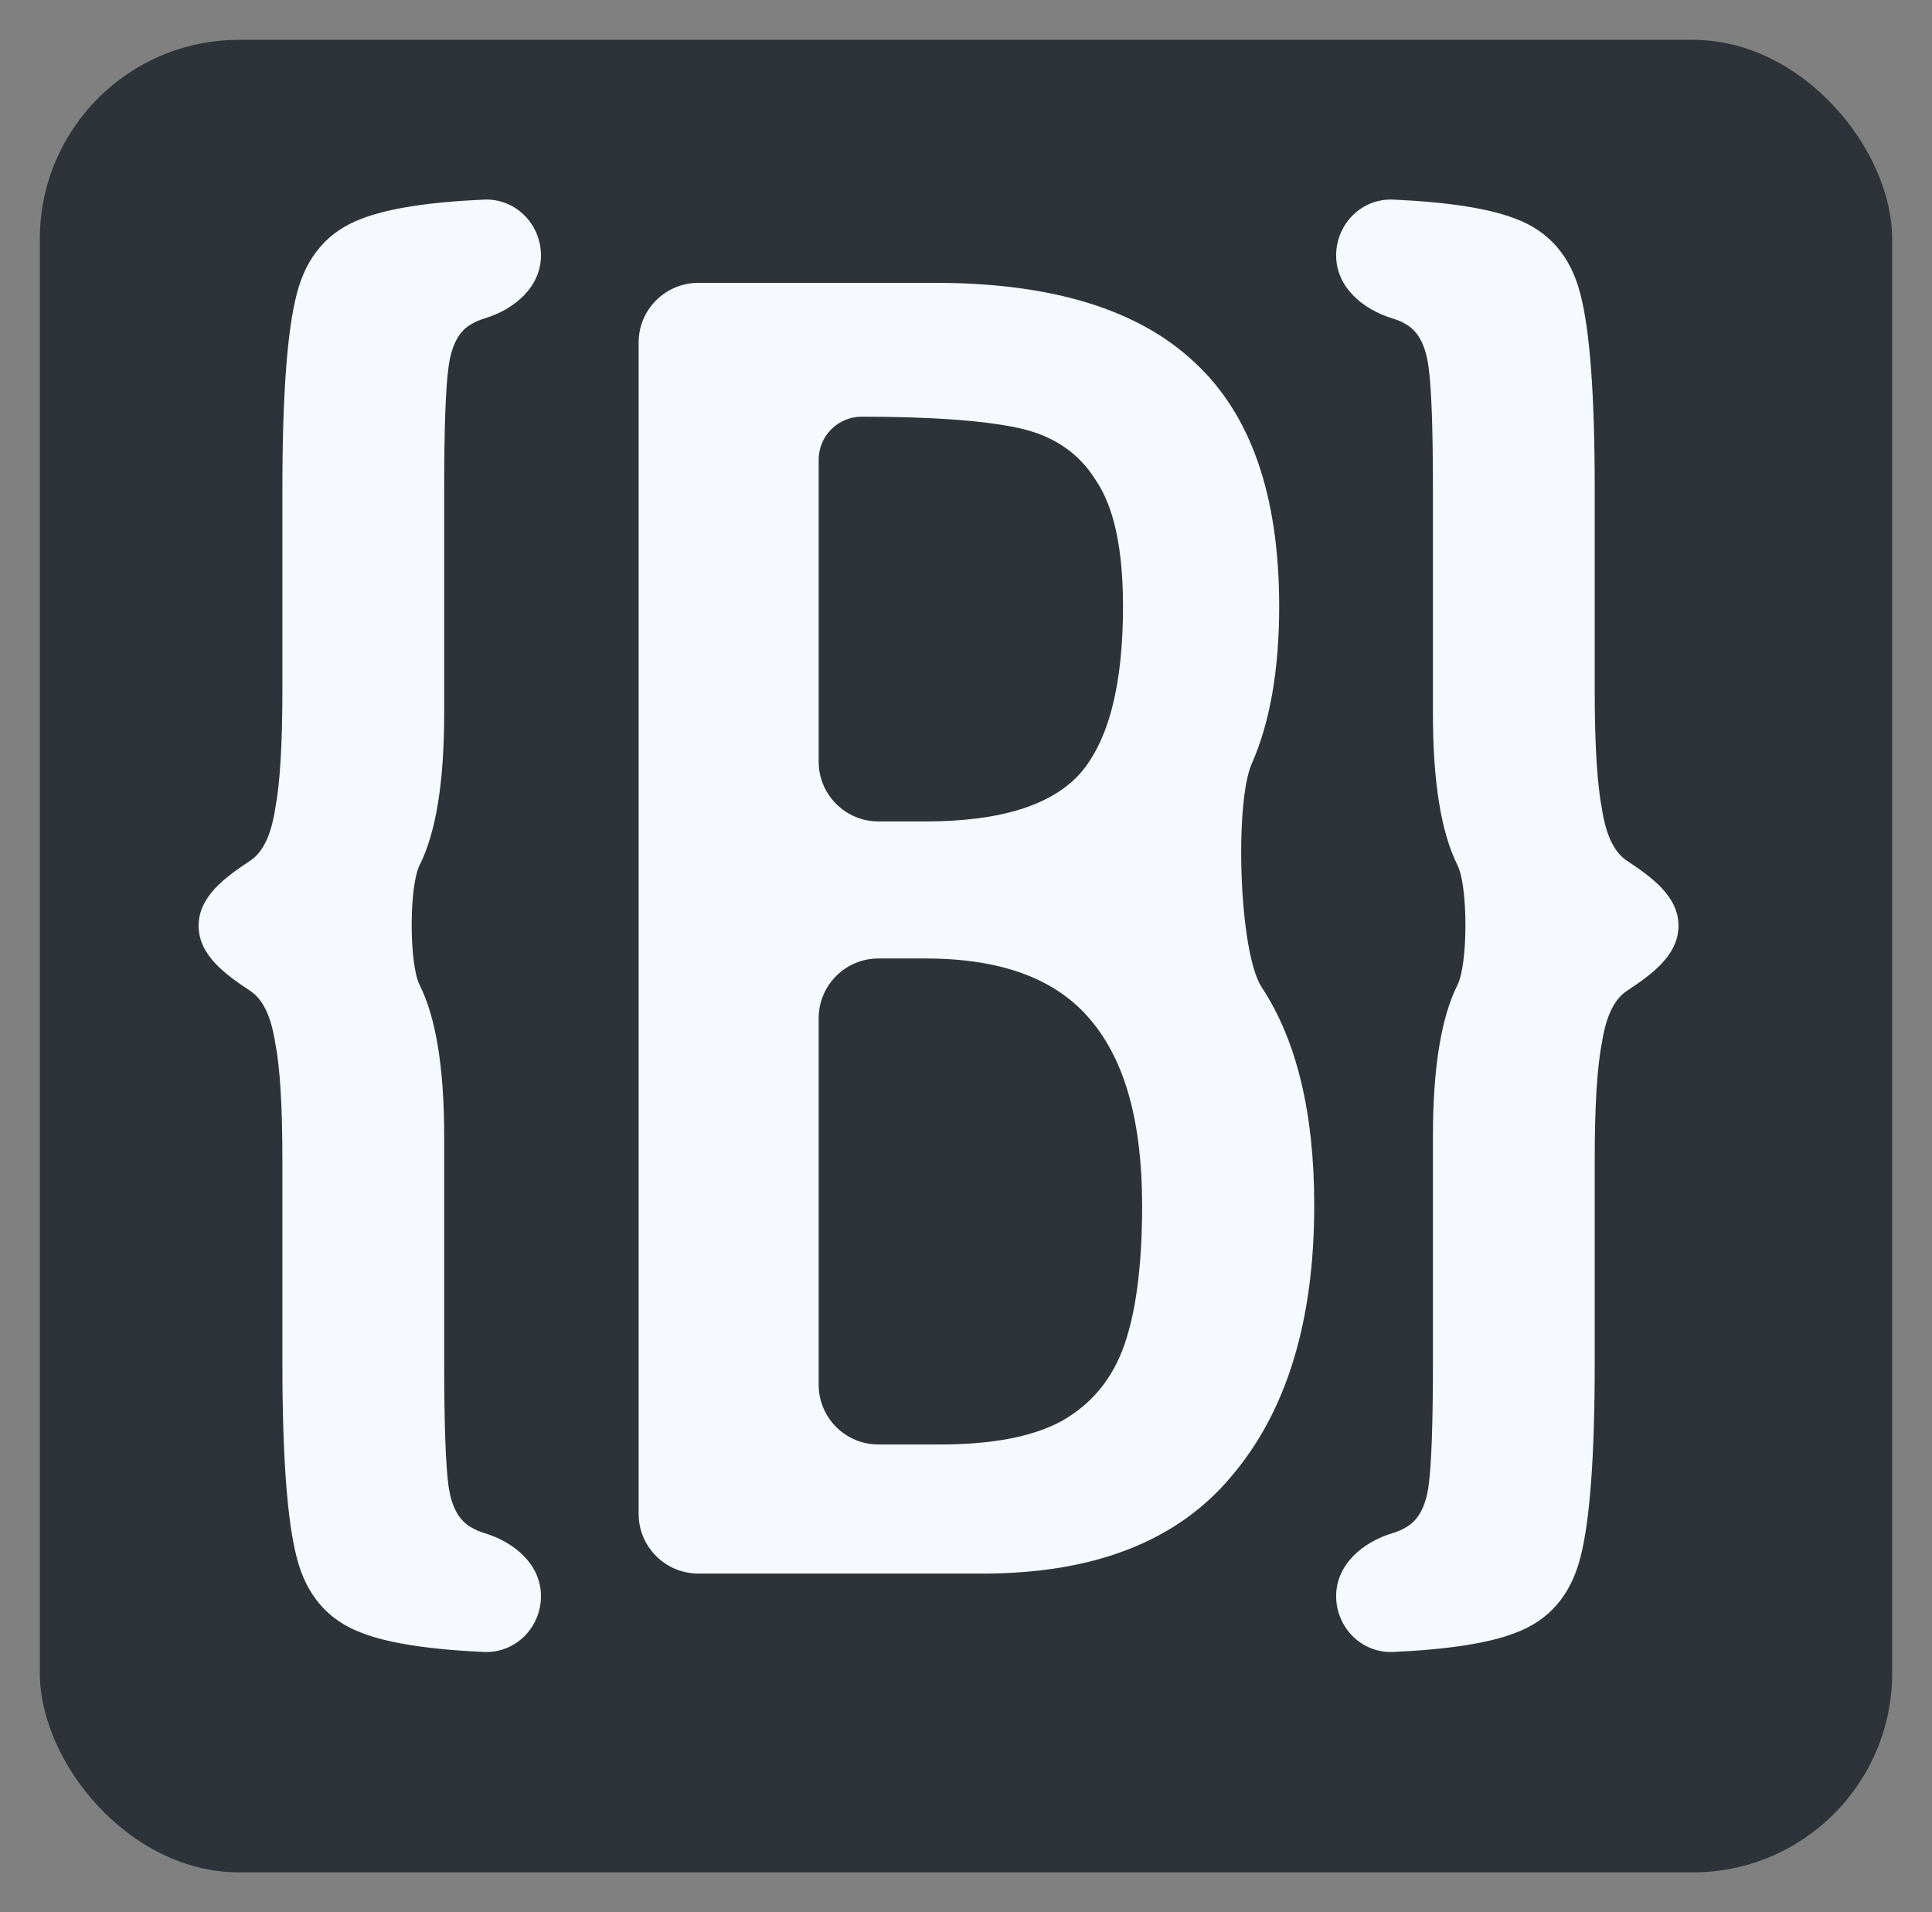 <svg width="97" height="96" viewBox="0 0 97 96" fill="none" xmlns="http://www.w3.org/2000/svg">
<rect x="0" y="0" width="97" height="96" fill="#808080" stroke="none"/>
<g id="blk-logo">
<rect id="Rectangle" x="2" y="2" width="93" height="92" rx="10" fill="#2D3338"/>
<path id="{" d="M27.16 80.133C27.16 81.713 25.877 83.006 24.298 82.936C21.531 82.812 19.487 82.493 18.167 81.98C16.475 81.353 15.387 80.097 14.903 78.213C14.42 76.377 14.178 73.117 14.178 68.432V58.216C14.178 55.511 14.057 53.555 13.816 52.347C13.622 51.091 13.236 50.246 12.655 49.811C12.622 49.786 12.588 49.762 12.552 49.739C11.319 48.919 9.972 47.959 9.972 46.478C9.972 44.998 11.319 44.038 12.552 43.218C12.588 43.195 12.622 43.171 12.655 43.146C13.236 42.711 13.622 41.866 13.816 40.61C14.057 39.354 14.178 37.374 14.178 34.669V24.525C14.178 19.84 14.42 16.58 14.903 14.744C15.387 12.86 16.475 11.604 18.167 10.977C19.487 10.464 21.531 10.145 24.298 10.021C25.877 9.951 27.16 11.244 27.16 12.824C27.16 14.405 25.836 15.531 24.323 15.989C24.068 16.067 23.853 16.159 23.679 16.266C23.05 16.604 22.663 17.328 22.518 18.439C22.373 19.502 22.301 21.531 22.301 24.525V35.828C22.301 39.257 21.89 41.793 21.068 43.435C20.536 44.498 20.536 48.386 21.068 49.449C21.89 51.091 22.301 53.627 22.301 57.057V68.432C22.301 71.475 22.373 73.528 22.518 74.59C22.663 75.653 23.05 76.353 23.679 76.691C23.853 76.798 24.068 76.891 24.323 76.968C25.836 77.426 27.16 78.552 27.16 80.133Z" fill="#F6FAFF"/>
<path id="{_2" d="M67.084 80.133C67.084 81.713 68.367 83.006 69.946 82.936C72.713 82.812 74.757 82.493 76.077 81.98C77.769 81.353 78.857 80.097 79.341 78.213C79.824 76.377 80.066 73.117 80.066 68.432V58.216C80.066 55.511 80.187 53.555 80.428 52.347C80.622 51.091 81.008 50.246 81.589 49.811C81.622 49.786 81.656 49.762 81.692 49.739C82.925 48.919 84.272 47.959 84.272 46.478C84.272 44.998 82.925 44.038 81.692 43.218C81.656 43.195 81.622 43.171 81.589 43.146C81.008 42.711 80.622 41.866 80.428 40.61C80.187 39.354 80.066 37.374 80.066 34.669V24.525C80.066 19.84 79.824 16.58 79.341 14.744C78.857 12.86 77.769 11.604 76.077 10.977C74.757 10.464 72.713 10.145 69.946 10.021C68.367 9.951 67.084 11.244 67.084 12.824C67.084 14.405 68.408 15.531 69.921 15.989C70.176 16.067 70.391 16.159 70.565 16.266C71.194 16.604 71.581 17.328 71.725 18.439C71.871 19.502 71.943 21.531 71.943 24.525V35.828C71.943 39.257 72.354 41.793 73.176 43.435C73.708 44.498 73.708 48.386 73.176 49.449C72.354 51.091 71.943 53.627 71.943 57.057V68.432C71.943 71.475 71.871 73.528 71.725 74.59C71.581 75.653 71.194 76.353 70.565 76.691C70.391 76.798 70.176 76.891 69.921 76.968C68.408 77.426 67.084 78.552 67.084 80.133Z" fill="#F6FAFF"/>
<path id="B" d="M32.063 17.2C32.063 15.543 33.407 14.2 35.063 14.2H46.944C52.81 14.2 57.157 15.533 59.983 18.2C62.81 20.813 64.224 24.893 64.224 30.44C64.224 33.629 63.763 36.266 62.843 38.352C61.986 40.293 62.191 47.779 63.343 49.56C65.103 52.227 65.984 55.88 65.984 60.52C65.984 66.333 64.597 70.867 61.824 74.12C59.103 77.373 54.944 79 49.343 79H35.063C33.407 79 32.063 77.657 32.063 76V17.2ZM46.464 41.24C50.197 41.24 52.783 40.44 54.224 38.84C55.663 37.187 56.383 34.387 56.383 30.44C56.383 27.56 55.93 25.453 55.023 24.12C54.17 22.733 52.864 21.853 51.103 21.48C49.343 21.107 46.73 20.92 43.264 20.92C42.071 20.92 41.103 21.887 41.103 23.08V38.24C41.103 39.897 42.447 41.24 44.103 41.24H46.464ZM47.184 72.52C49.85 72.52 51.904 72.12 53.343 71.32C54.837 70.467 55.877 69.187 56.464 67.48C57.05 65.773 57.343 63.453 57.343 60.52C57.343 56.36 56.49 53.267 54.783 51.24C53.077 49.16 50.303 48.12 46.464 48.12H44.103C42.447 48.12 41.103 49.463 41.103 51.12V69.52C41.103 71.177 42.447 72.52 44.103 72.52H47.184Z" fill="#F6FAFF"/>
</g>
</svg>
